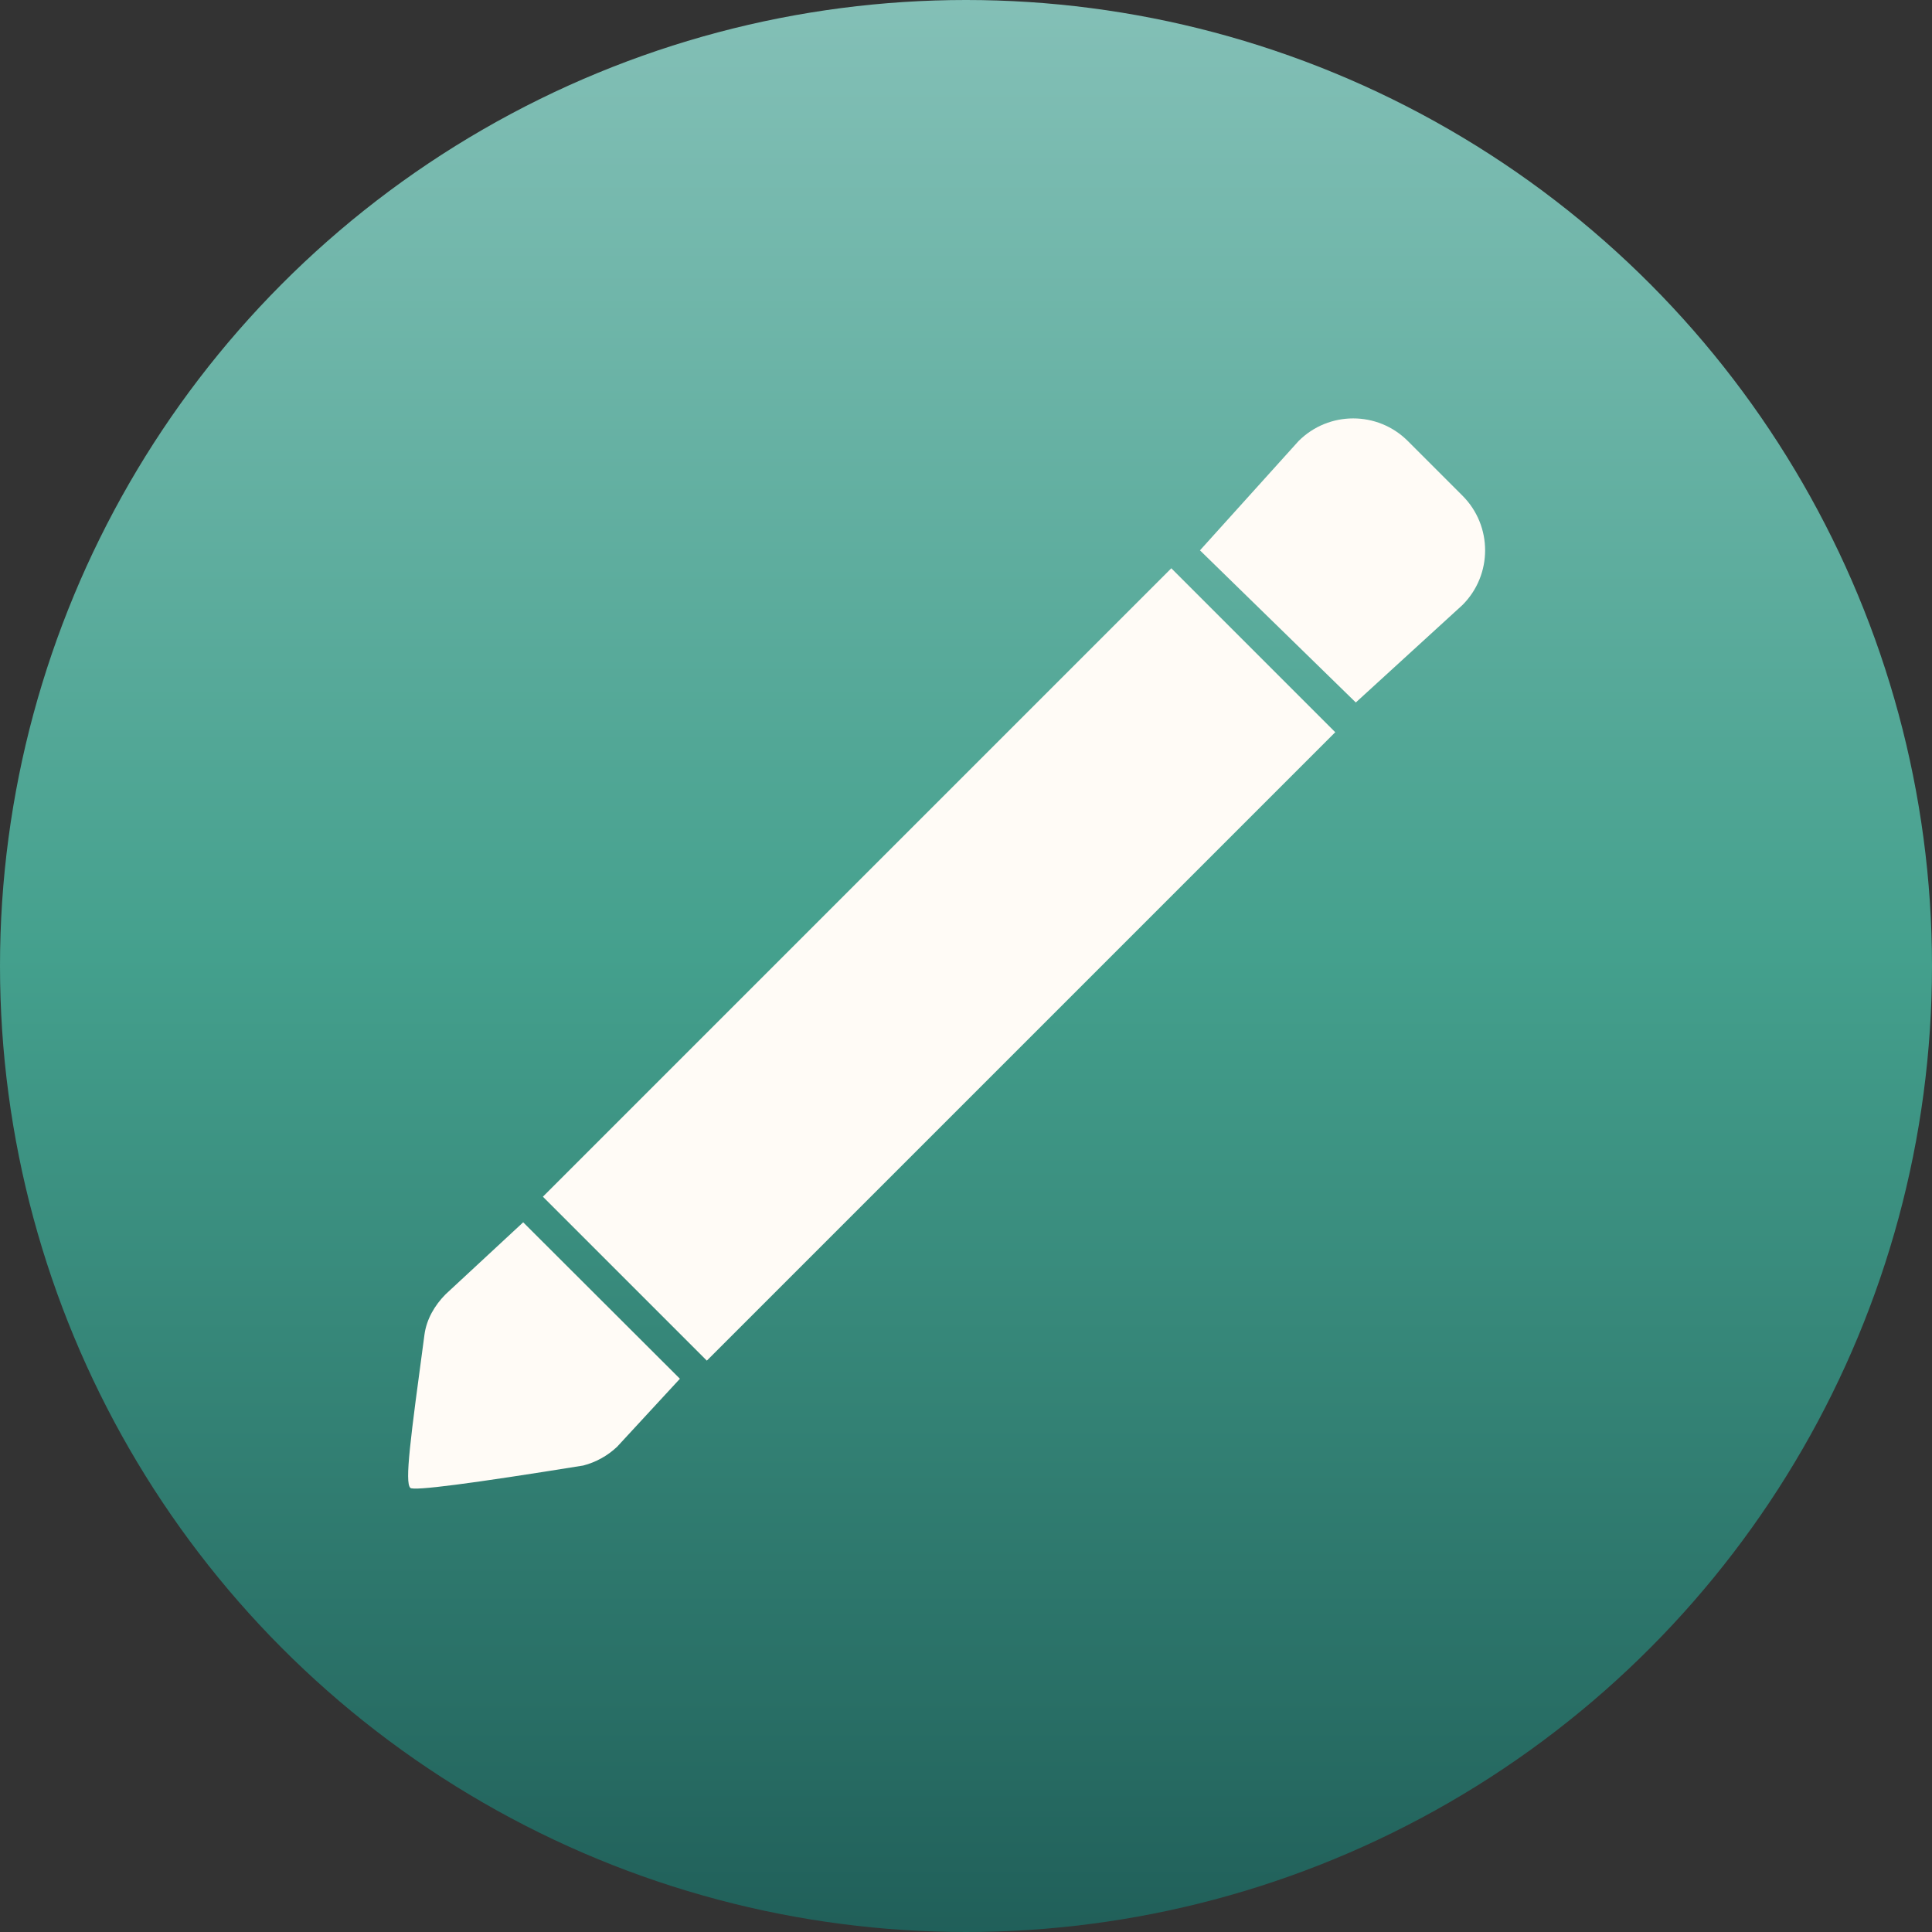 <?xml version="1.0" encoding="UTF-8"?>
<svg width="50px" height="50px" viewBox="0 0 50 50" version="1.1" xmlns="http://www.w3.org/2000/svg" xmlns:xlink="http://www.w3.org/1999/xlink">
    <rect x="0" y="0" width="50" height="50" fill="#333333" stroke="none"/>
    <title>editButton</title>
    <defs>
        <linearGradient x1="50%" y1="-2.48949813e-15%" x2="50%" y2="100%" id="linearGradient-1">
            <stop stop-color="#84C0B7" offset="0%"></stop>
            <stop stop-color="#44A08D" offset="49.462%"></stop>
            <stop stop-color="#205F59" offset="100%"></stop>
        </linearGradient>
    </defs>
    <g id="UX-Design" stroke="none" stroke-width="1" fill="none" fill-rule="evenodd">
        <g id="Artboard" transform="translate(-464, -96)">
            <g id="Group" transform="translate(464, 96)">
                <circle id="teal-medium" fill="url(#linearGradient-1)" cx="25" cy="25" r="25"></circle>
                <path d="M36.435,11.414 L37.849,12.828 C38.63,13.609 38.63,14.876 37.849,15.657 L35.088,18.18 L31.055,14.243 L33.607,11.414 C34.388,10.633 35.654,10.633 36.435,11.414 Z" id="Rectangle" fill="#FFFBF6"></path>
                <rect id="Rectangle" fill="#FFFBF6" transform="translate(24.303, 24.96) rotate(45) translate(-24.303, -24.96) " x="21.303" y="13.46" width="6" height="23"></rect>
                <path d="M17.596,35.682 L15.971,37.442 C15.724,37.676 15.422,37.843 15.093,37.928 C12.194,38.396 10.702,38.589 10.619,38.506 C10.471,38.358 10.619,37.256 10.985,34.541 C11.039,34.141 11.25,33.779 11.535,33.493 L13.54,31.633 L17.596,35.682 Z" id="Rectangle" fill="#FFFBF6"></path>
            </g>
        </g>
    </g>
</svg>